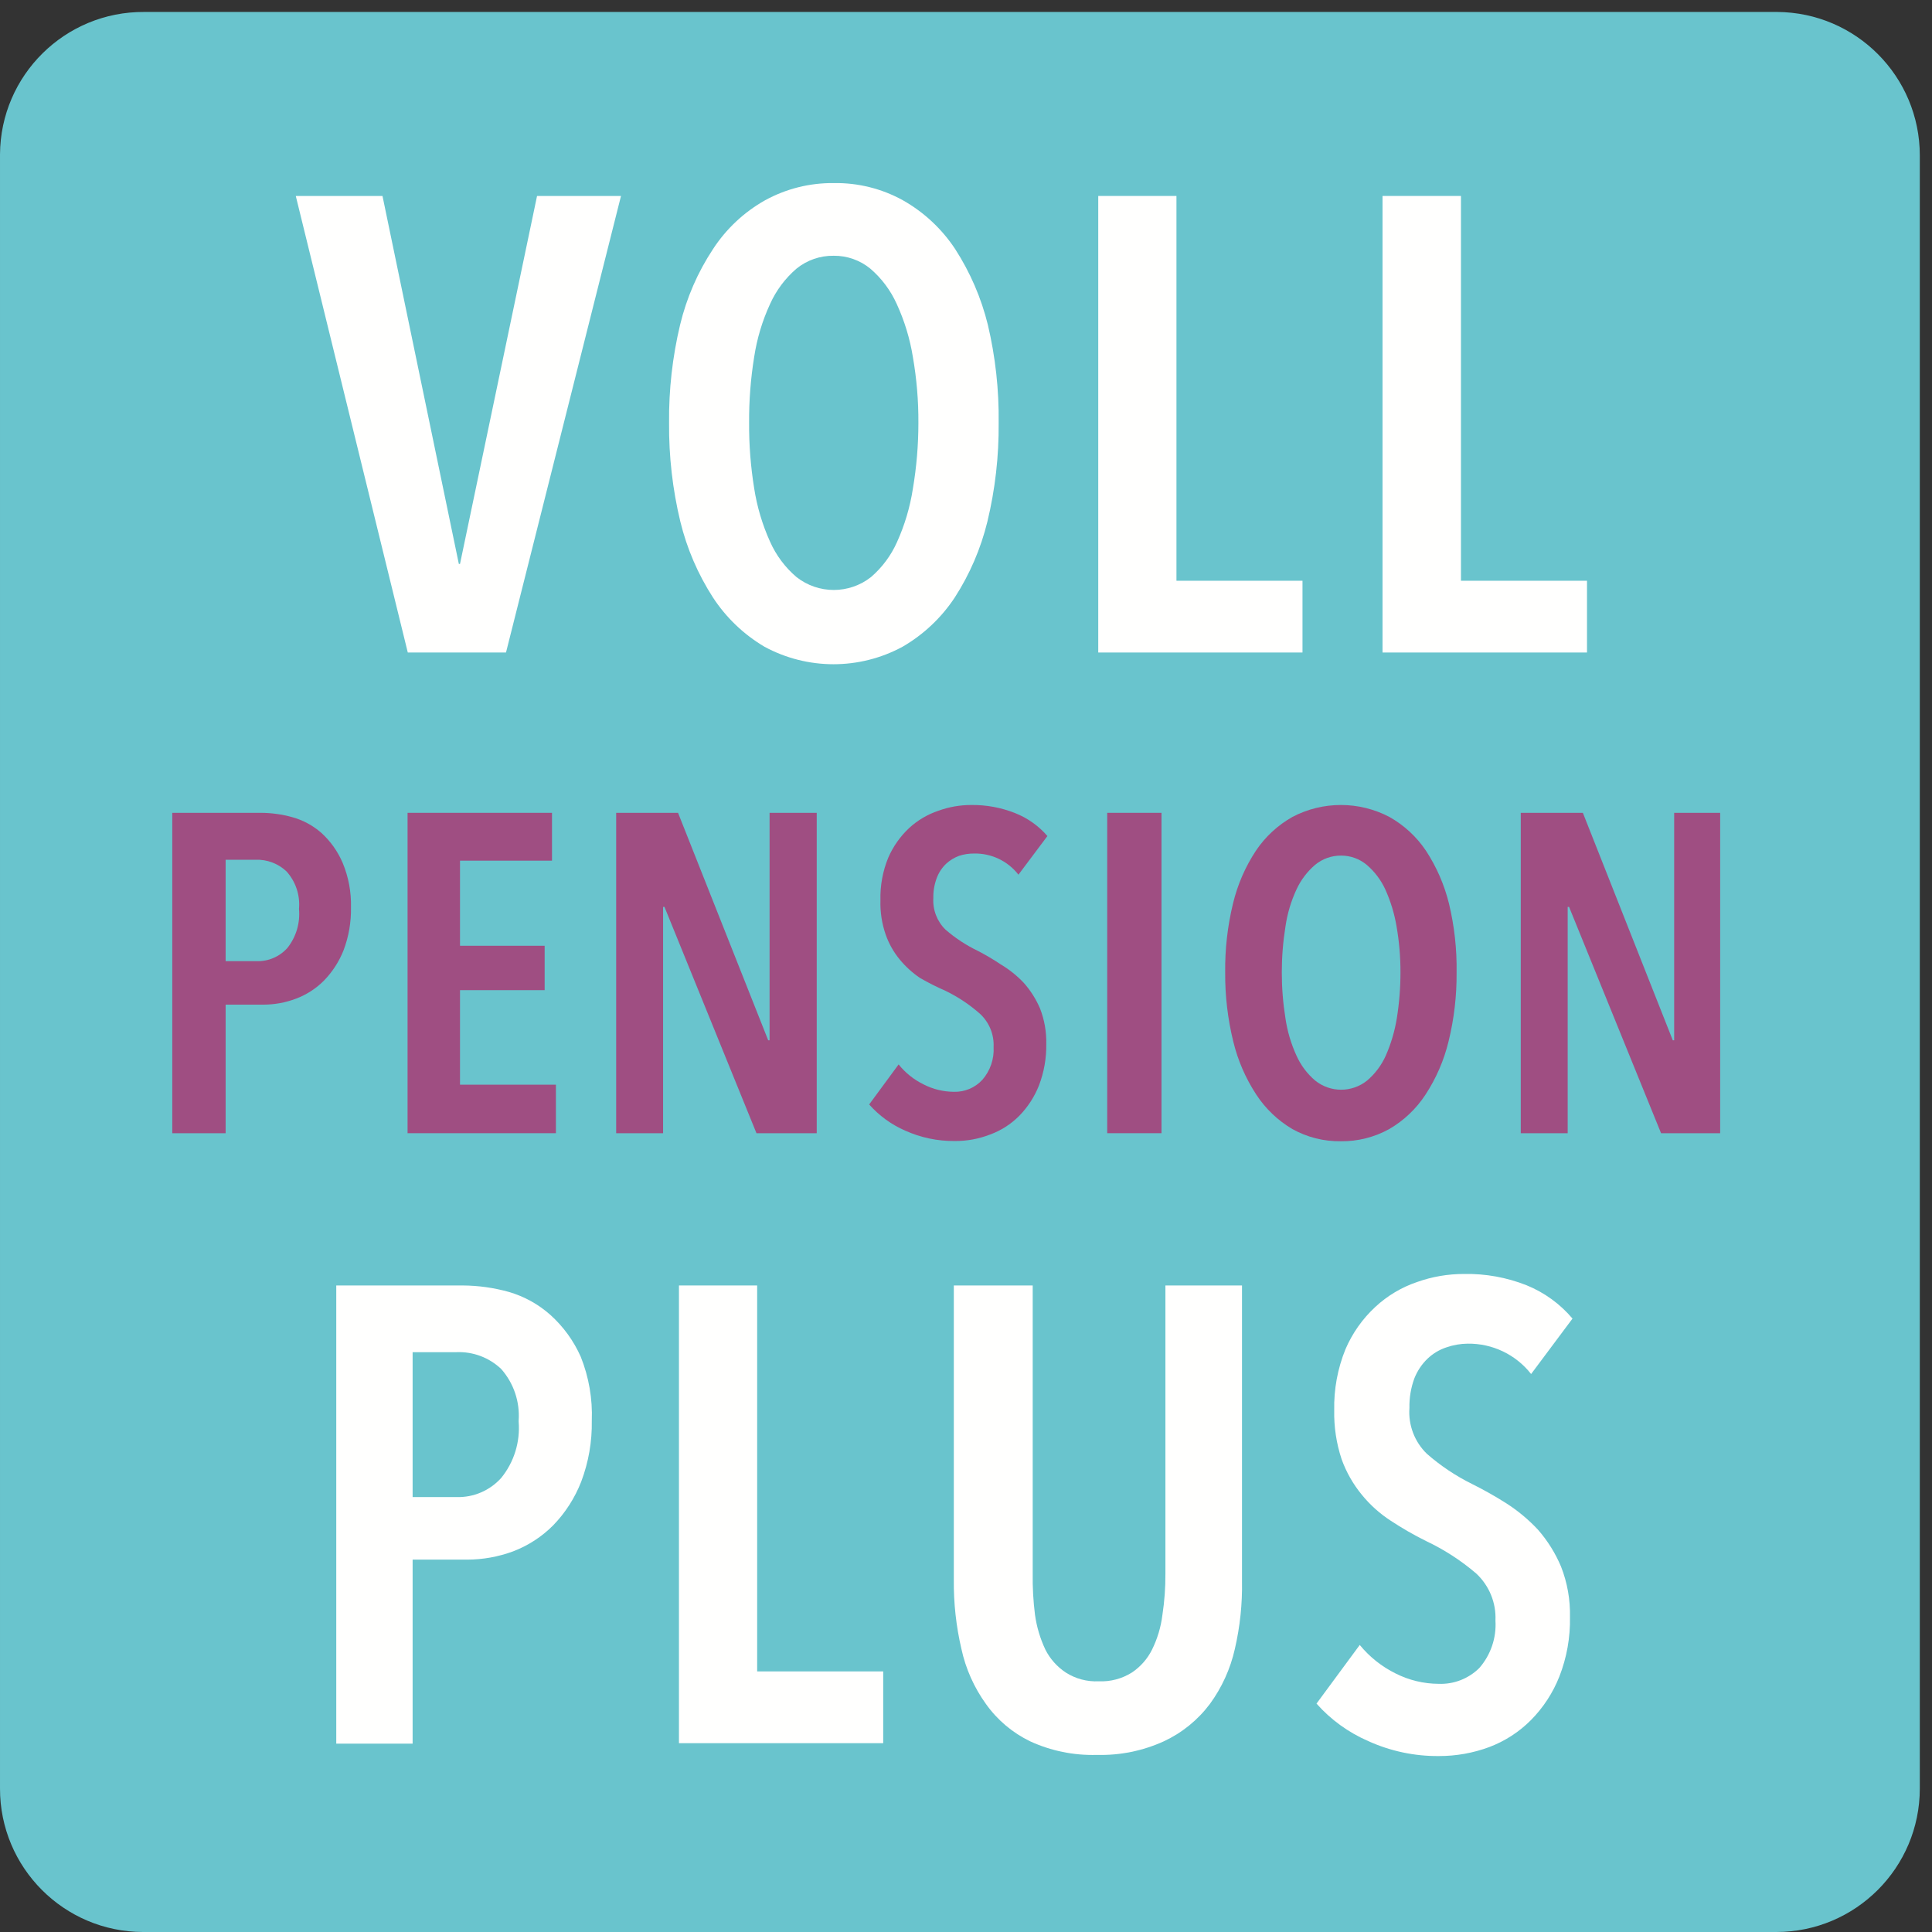 <svg height="84" viewBox="0 0 84 84" width="84" xmlns="http://www.w3.org/2000/svg"><rect x="0" y="0" width="84" height="84" fill="#333333" stroke="none"/><g fill="none" fill-rule="evenodd"><path d="m77.27.52h-71c-3.441-.022-6.248 2.749-6.27 6.19v.05 71c-.005 3.44 2.779 6.234 6.22 6.24h.01 71c3.446 0 6.24-2.794 6.24-6.24v-71c0-3.431-2.77-6.218-6.2-6.24" fill="#69c4cd"/><g fill="#fffffe"><path d="m22 28.37h-4.27l-4.87-19.85h3.77l3.32 16h.05l3.35-16h3.65z"/><path d="m39.93 18.39c.006-.962-.075-1.923-.24-2.87-.128-.795-.364-1.569-.7-2.3-.265-.592-.658-1.117-1.15-1.54-.448-.367-1.011-.565-1.59-.56-.589-.009-1.163.189-1.62.56-.492.423-.884.948-1.15 1.54-.337.73-.569 1.505-.69 2.3-.152.942-.226 1.896-.22 2.85-.007.958.067 1.914.22 2.86.124.801.356 1.582.69 2.32.263.593.656 1.12 1.15 1.54.951.748 2.289.748 3.24 0 .484-.417.87-.936 1.13-1.52.334-.738.566-1.519.69-2.32.16-.945.24-1.902.24-2.86zm3.49 0c.013 1.445-.152 2.886-.49 4.29-.286 1.171-.766 2.287-1.42 3.3-.581.88-1.358 1.612-2.27 2.14-1.872 1.013-4.128 1.013-6 0-.901-.532-1.667-1.264-2.24-2.14-.654-1.013-1.134-2.129-1.42-3.3-.338-1.404-.502-2.845-.49-4.29-.015-1.438.146-2.872.48-4.27.282-1.171.766-2.285 1.43-3.29.572-.878 1.347-1.605 2.26-2.12.919-.505 1.952-.763 3-.75 1.049-.016 2.083.242 3 .75.914.517 1.692 1.244 2.27 2.12.652 1.011 1.132 2.122 1.42 3.29.33 1.399.488 2.833.47 4.27z"/><path d="m47.75 28.37v-19.85h3.4v16.73h5.48v3.12z"/><path d="m60.11 28.37v-19.85h3.41v16.73h5.48v3.12z"/><path d="m22.55 61.77c.059-.822-.215-1.632-.76-2.25-.521-.495-1.221-.759-1.94-.73h-1.91v6.3h1.91c.737.022 1.447-.282 1.94-.83.56-.688.832-1.565.76-2.45zm3.18 0c.016.905-.14 1.803-.46 2.65-.276.708-.691 1.355-1.22 1.9-.493.496-1.087.881-1.74 1.13-.641.237-1.317.359-2 .36h-2.37v8h-3.32v-19.92h5.5c.676.004 1.349.098 2 .28.671.194 1.289.536 1.81 1 .563.507 1.013 1.127 1.32 1.82.353.883.517 1.83.48 2.78z"/><path d="m29.52 75.79v-19.9h3.4v16.78h5.48v3.12z"/><path d="m53.69 71.69c-.194.867-.565 1.683-1.09 2.4-.524.696-1.21 1.252-2 1.62-.913.415-1.908.617-2.91.59-1 .029-1.992-.173-2.9-.59-.767-.37-1.427-.927-1.92-1.62-.518-.718-.883-1.535-1.07-2.4-.229-.983-.34-1.991-.33-3v-12.8h3.43v12.54c-.008.595.025 1.189.1 1.78.073.523.225 1.032.45 1.51.204.405.511.75.89 1 .426.271.926.404 1.43.38.507.023 1.01-.11 1.44-.38.376-.25.68-.596.88-1 .234-.475.386-.984.45-1.51.09-.589.133-1.184.13-1.78v-12.54h3.33v12.85c.018.993-.086 1.983-.31 2.95"/><path d="m66.57 59.74c-.663-.847-1.684-1.335-2.76-1.32-.313.003-.624.057-.92.16-.306.1-.586.268-.82.49-.255.244-.453.542-.58.87-.148.407-.219.838-.21 1.27-.056.746.222 1.48.76 2 .594.52 1.253.96 1.96 1.31.511.254 1.009.534 1.49.84.506.324.97.71 1.38 1.15.417.477.755 1.017 1 1.6.276.7.407 1.448.39 2.2.017.882-.139 1.759-.46 2.58-.28.711-.702 1.357-1.24 1.9-.513.515-1.13.913-1.81 1.17-.701.26-1.442.392-2.19.39-1.058.01-2.106-.213-3.07-.65-.86-.374-1.628-.929-2.25-1.63l1.88-2.55c.426.52.957.943 1.56 1.24.58.293 1.22.447 1.87.45.66.026 1.302-.224 1.77-.69.495-.568.747-1.308.7-2.06.036-.773-.272-1.523-.84-2.05-.66-.565-1.394-1.039-2.18-1.41-.527-.262-1.039-.555-1.53-.88-.477-.308-.902-.69-1.26-1.13-.38-.462-.678-.987-.88-1.55-.226-.683-.334-1.401-.32-2.12-.02-.911.147-1.816.49-2.66.3-.698.742-1.325 1.3-1.84.521-.483 1.137-.851 1.81-1.079.658-.235 1.352-.353 2.05-.351.927-.018 1.848.149 2.71.49.775.314 1.461.812 2 1.45z"/></g><path d="m13 39.52c.054-.595-.142-1.185-.54-1.63-.363-.345-.85-.528-1.35-.51h-1.3v4.41h1.34c.514.017 1.009-.195 1.35-.58.377-.478.556-1.083.5-1.69zm2.26-.07c.012.635-.096 1.266-.32 1.86-.195.496-.487.948-.86 1.33-.343.344-.756.609-1.21.78-.451.171-.928.259-1.41.26h-1.65v5.59h-2.32v-13.93h3.84c.466.001.931.065 1.38.19.466.129.896.362 1.26.68.401.364.718.811.93 1.31.254.611.376 1.269.36 1.93z" fill="#9f4e82"/><path d="m17.72 49.27v-13.93h6.28v2.08h-4v3.7h3.68v1.93h-3.68v4.11h4.17v2.11z" fill="#9f4e82"/><path d="m32.89 49.27-4-9.84h-.06v9.84h-2.04v-13.93h2.69l3.92 9.89h.06v-9.89h2.05v13.93z" fill="#9f4e82"/><path d="m44.28 38.03c-.462-.595-1.177-.936-1.93-.92-.221-.002-.44.032-.65.1-.211.077-.405.197-.57.35-.177.171-.314.38-.4.61-.106.281-.157.58-.15.88-.03.512.163 1.012.53 1.37.424.367.895.676 1.4.92.344.177.678.374 1 .59.369.219.705.489 1 .8.296.333.536.711.71 1.12.19.491.282 1.014.27 1.54.01.618-.098 1.232-.32 1.81-.196.493-.488.942-.86 1.32-.359.36-.792.637-1.27.81-.488.189-1.007.284-1.53.28-.741.007-1.474-.146-2.15-.45-.6-.261-1.136-.65-1.57-1.14l1.28-1.74c.294.367.667.665 1.09.87.405.208.854.317 1.31.32.469.015.922-.175 1.24-.52.344-.394.52-.908.49-1.43.025-.543-.191-1.07-.59-1.44-.452-.4-.957-.737-1.5-1-.38-.166-.751-.353-1.11-.56-.33-.223-.626-.493-.88-.8-.265-.321-.472-.687-.61-1.08-.167-.478-.245-.983-.23-1.49-.017-.637.098-1.27.34-1.86.212-.488.522-.927.91-1.29.366-.336.799-.592 1.27-.75.458-.166.942-.251 1.43-.25.65-.008 1.295.111 1.9.35.545.214 1.028.557 1.41 1z" fill="#9f4e82"/><path d="m48.14 49.27h2.36v-13.93h-2.36z" fill="#9f4e82"/><path d="m60.89 42.28c.002-.67-.055-1.339-.17-2-.093-.556-.258-1.097-.49-1.61-.189-.411-.465-.776-.81-1.07-.312-.26-.704-.401-1.11-.4-.412-.004-.812.138-1.13.4-.344.294-.62.659-.81 1.07-.238.51-.399 1.053-.48 1.61-.213 1.325-.213 2.675 0 4.001.082.559.244 1.105.48 1.619.187.416.463.785.81 1.08.66.532 1.6.532 2.26 0 .347-.295.623-.664.81-1.08.228-.518.389-1.062.48-1.619.107-.663.16-1.331.16-2.001zm2.44 0c.009 1.01-.108 2.018-.35 3.001-.199.821-.537 1.602-1 2.309-.402.617-.943 1.131-1.58 1.5-.642.355-1.366.538-2.1.53-.738.011-1.465-.172-2.11-.53-.631-.373-1.169-.886-1.57-1.5-.463-.707-.802-1.488-1-2.309-.241-.983-.359-1.991-.351-3.001-.012-1.01.102-2.018.341-3 .197-.819.535-1.598 1-2.3.406-.603.947-1.103 1.58-1.46 1.321-.694 2.899-.694 4.22 0 .638.359 1.183.862 1.59 1.47.461.705.799 1.482 1 2.3.235.979.346 1.984.33 2.99z" fill="#9f4e82"/><path d="m72.22 49.27-4-9.84h-.06v9.84h-2.04v-13.93h2.7l3.91 9.89h.06v-9.89h2v13.93z" fill="#9f4e82"/></g></svg>